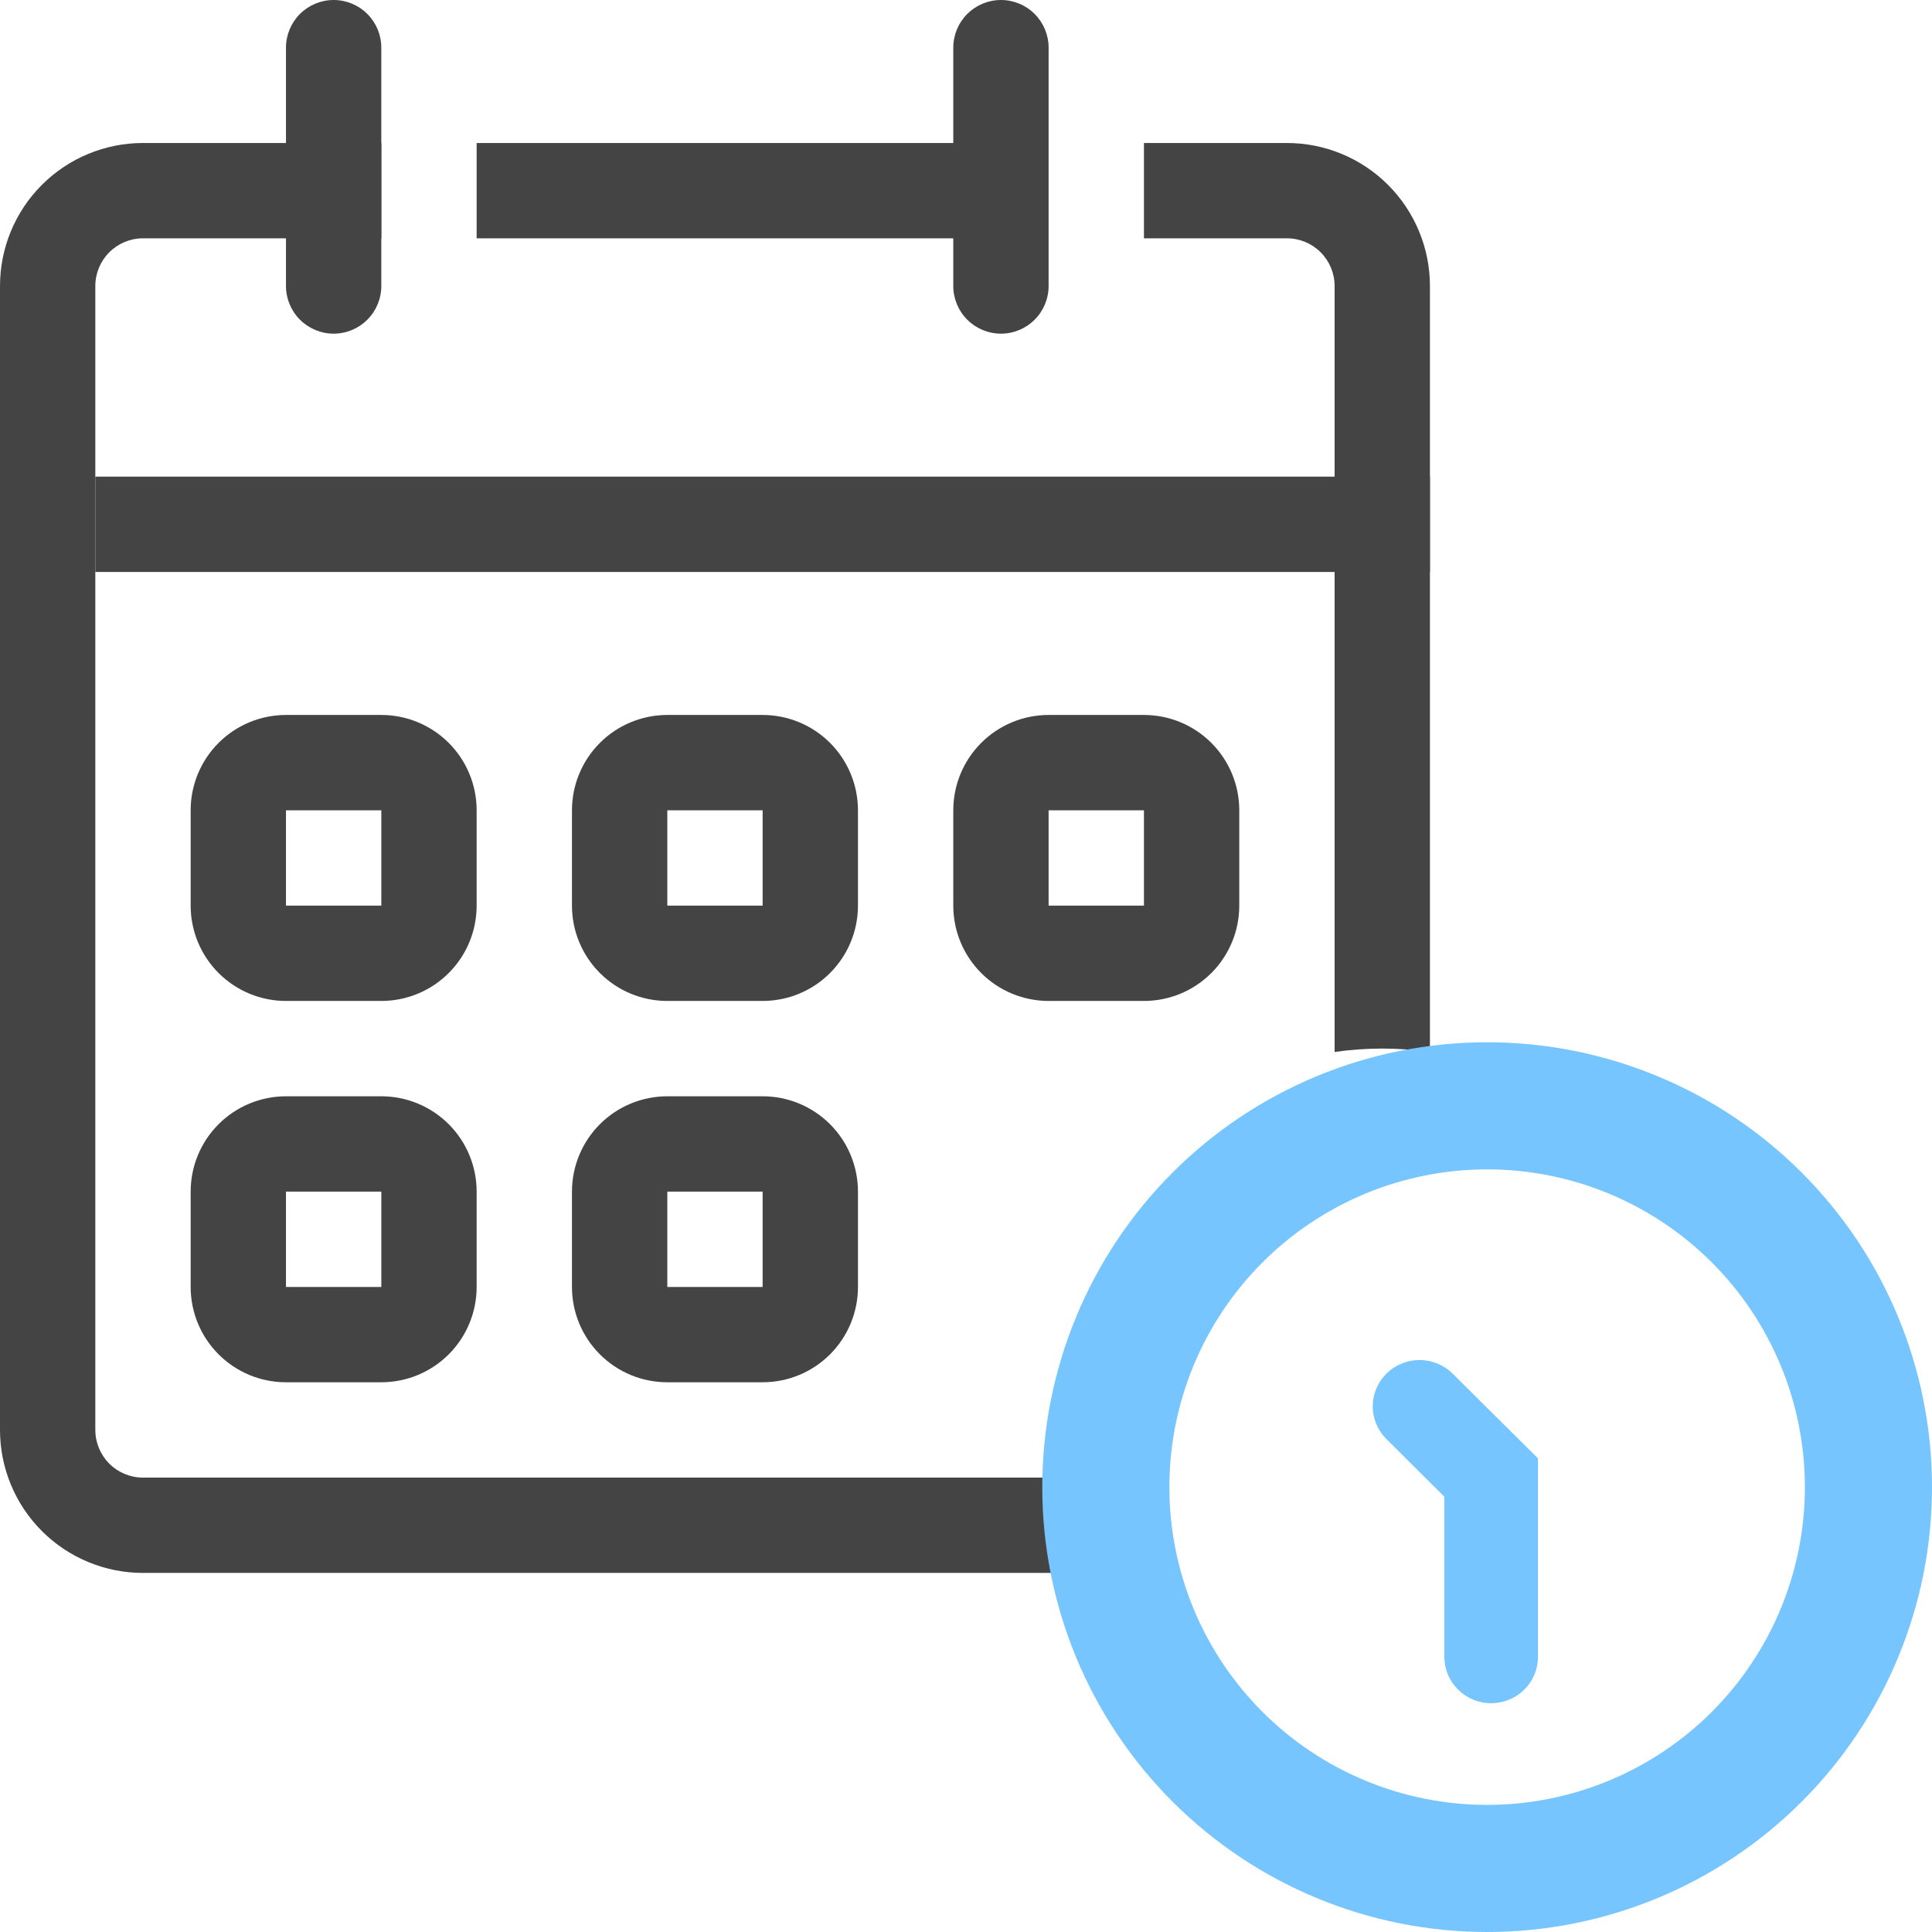 <svg width="124" height="124" viewBox="0 0 124 124" fill="none" xmlns="http://www.w3.org/2000/svg">
<path fill-rule="evenodd" clip-rule="evenodd" d="M24.474 52.007H18.355V58.125H24.474V52.007ZM18.355 45.888C16.733 45.888 15.176 46.533 14.029 47.68C12.881 48.828 12.237 50.384 12.237 52.007V58.125C12.237 59.748 12.881 61.304 14.029 62.451C15.176 63.599 16.733 64.243 18.355 64.243H24.474C26.096 64.243 27.653 63.599 28.8 62.451C29.948 61.304 30.592 59.748 30.592 58.125V52.007C30.592 50.384 29.948 48.828 28.8 47.68C27.653 46.533 26.096 45.888 24.474 45.888H18.355Z" fill="#444444"/>
<path fill-rule="evenodd" clip-rule="evenodd" d="M48.947 52.007H42.829V58.125H48.947V52.007ZM42.829 45.888C41.206 45.888 39.65 46.533 38.502 47.68C37.355 48.828 36.71 50.384 36.71 52.007V58.125C36.71 59.748 37.355 61.304 38.502 62.451C39.65 63.599 41.206 64.243 42.829 64.243H48.947C50.57 64.243 52.126 63.599 53.274 62.451C54.421 61.304 55.066 59.748 55.066 58.125V52.007C55.066 50.384 54.421 48.828 53.274 47.68C52.126 46.533 50.57 45.888 48.947 45.888H42.829Z" fill="#444444"/>
<path fill-rule="evenodd" clip-rule="evenodd" d="M73.421 52.007H67.302V58.125H73.421V52.007ZM67.302 45.888C65.68 45.888 64.124 46.533 62.976 47.68C61.829 48.828 61.184 50.384 61.184 52.007V58.125C61.184 59.748 61.829 61.304 62.976 62.451C64.124 63.599 65.68 64.243 67.302 64.243H73.421C75.044 64.243 76.6 63.599 77.747 62.451C78.895 61.304 79.539 59.748 79.539 58.125V52.007C79.539 50.384 78.895 48.828 77.747 47.68C76.6 46.533 75.044 45.888 73.421 45.888H67.302Z" fill="#444444"/>
<path fill-rule="evenodd" clip-rule="evenodd" d="M24.474 76.48H18.355V82.599H24.474V76.48ZM18.355 70.362C16.733 70.362 15.176 71.006 14.029 72.154C12.881 73.301 12.237 74.858 12.237 76.48V82.599C12.237 84.221 12.881 85.778 14.029 86.925C15.176 88.073 16.733 88.717 18.355 88.717H24.474C26.096 88.717 27.653 88.073 28.8 86.925C29.948 85.778 30.592 84.221 30.592 82.599V76.48C30.592 74.858 29.948 73.301 28.8 72.154C27.653 71.006 26.096 70.362 24.474 70.362H18.355Z" fill="#444444"/>
<path fill-rule="evenodd" clip-rule="evenodd" d="M48.947 76.48H42.829V82.599H48.947V76.48ZM42.829 70.362C41.206 70.362 39.65 71.006 38.502 72.154C37.355 73.301 36.71 74.858 36.71 76.48V82.599C36.71 84.221 37.355 85.778 38.502 86.925C39.65 88.073 41.206 88.717 42.829 88.717H48.947C50.57 88.717 52.126 88.073 53.274 86.925C54.421 85.778 55.066 84.221 55.066 82.599V76.48C55.066 74.858 54.421 73.301 53.274 72.154C52.126 71.006 50.57 70.362 48.947 70.362H42.829Z" fill="#444444"/>
<path fill-rule="evenodd" clip-rule="evenodd" d="M6.118 18.355C6.118 17.544 6.441 16.766 7.014 16.192C7.588 15.618 8.366 15.296 9.178 15.296H24.474V9.178H9.178C6.744 9.178 4.409 10.145 2.688 11.866C0.967 13.587 0 15.921 0 18.355V91.776C0 94.21 0.967 96.545 2.688 98.266C4.409 99.987 6.744 100.954 9.178 100.954H71.142C69.837 99.085 68.841 97.02 68.19 94.836H9.178C8.366 94.836 7.588 94.513 7.014 93.94C6.441 93.366 6.118 92.588 6.118 91.776V18.355ZM85.658 67.517C87.687 67.227 89.747 67.227 91.776 67.517V18.355C91.776 15.921 90.809 13.587 89.088 11.866C87.367 10.145 85.033 9.178 82.599 9.178H73.421V15.296H82.599C83.41 15.296 84.188 15.618 84.762 16.192C85.336 16.766 85.658 17.544 85.658 18.355V67.517ZM30.592 15.296H62.907V9.178H30.592V15.296Z" fill="#444444"/>
<path fill-rule="evenodd" clip-rule="evenodd" d="M91.776 36.71H6.118V30.592H91.776V36.71Z" fill="#444444"/>
<path d="M18.355 3.059C18.355 2.248 18.677 1.47 19.251 0.896C19.825 0.322 20.603 0 21.414 0C22.226 0 23.004 0.322 23.577 0.896C24.151 1.47 24.473 2.248 24.473 3.059V18.355C24.473 19.167 24.151 19.945 23.577 20.518C23.004 21.092 22.226 21.415 21.414 21.415C20.603 21.415 19.825 21.092 19.251 20.518C18.677 19.945 18.355 19.167 18.355 18.355V3.059Z" fill="#444444"/>
<path d="M61.184 3.059C61.184 2.248 61.506 1.47 62.08 0.896C62.654 0.322 63.432 0 64.243 0C65.055 0 65.833 0.322 66.406 0.896C66.98 1.47 67.302 2.248 67.302 3.059V18.355C67.302 19.167 66.98 19.945 66.406 20.518C65.833 21.092 65.055 21.415 64.243 21.415C63.432 21.415 62.654 21.092 62.08 20.518C61.506 19.945 61.184 19.167 61.184 18.355V3.059Z" fill="#444444"/>
<path fill-rule="evenodd" clip-rule="evenodd" d="M95.707 109.316C94.91 109.316 94.146 109.003 93.583 108.445C93.02 107.888 92.703 107.131 92.703 106.343L92.703 96.062L88.948 92.328C88.401 91.767 88.099 91.016 88.105 90.237C88.112 89.457 88.428 88.712 88.985 88.16C89.542 87.609 90.295 87.296 91.083 87.29C91.87 87.283 92.629 87.583 93.195 88.124L98.71 93.6L98.71 106.343C98.71 107.131 98.394 107.888 97.831 108.445C97.267 109.003 96.504 109.316 95.707 109.316Z" fill="#76C5FF"/>
<path fill-rule="evenodd" clip-rule="evenodd" d="M95.448 115.842C100.857 115.842 106.044 113.694 109.869 109.869C113.694 106.044 115.842 100.857 115.842 95.448C115.842 90.039 113.694 84.851 109.869 81.026C106.044 77.202 100.857 75.053 95.448 75.053C90.039 75.053 84.851 77.202 81.026 81.026C77.202 84.851 75.053 90.039 75.053 95.448C75.053 100.857 77.202 106.044 81.026 109.869C84.851 113.694 90.039 115.842 95.448 115.842ZM95.448 124C103.02 124 110.283 120.992 115.637 115.637C120.992 110.283 124 103.02 124 95.448C124 87.875 120.992 80.613 115.637 75.258C110.283 69.903 103.02 66.895 95.448 66.895C87.875 66.895 80.613 69.903 75.258 75.258C69.903 80.613 66.895 87.875 66.895 95.448C66.895 103.02 69.903 110.283 75.258 115.637C80.613 120.992 87.875 124 95.448 124Z" fill="#76C5FF"/>
</svg>
